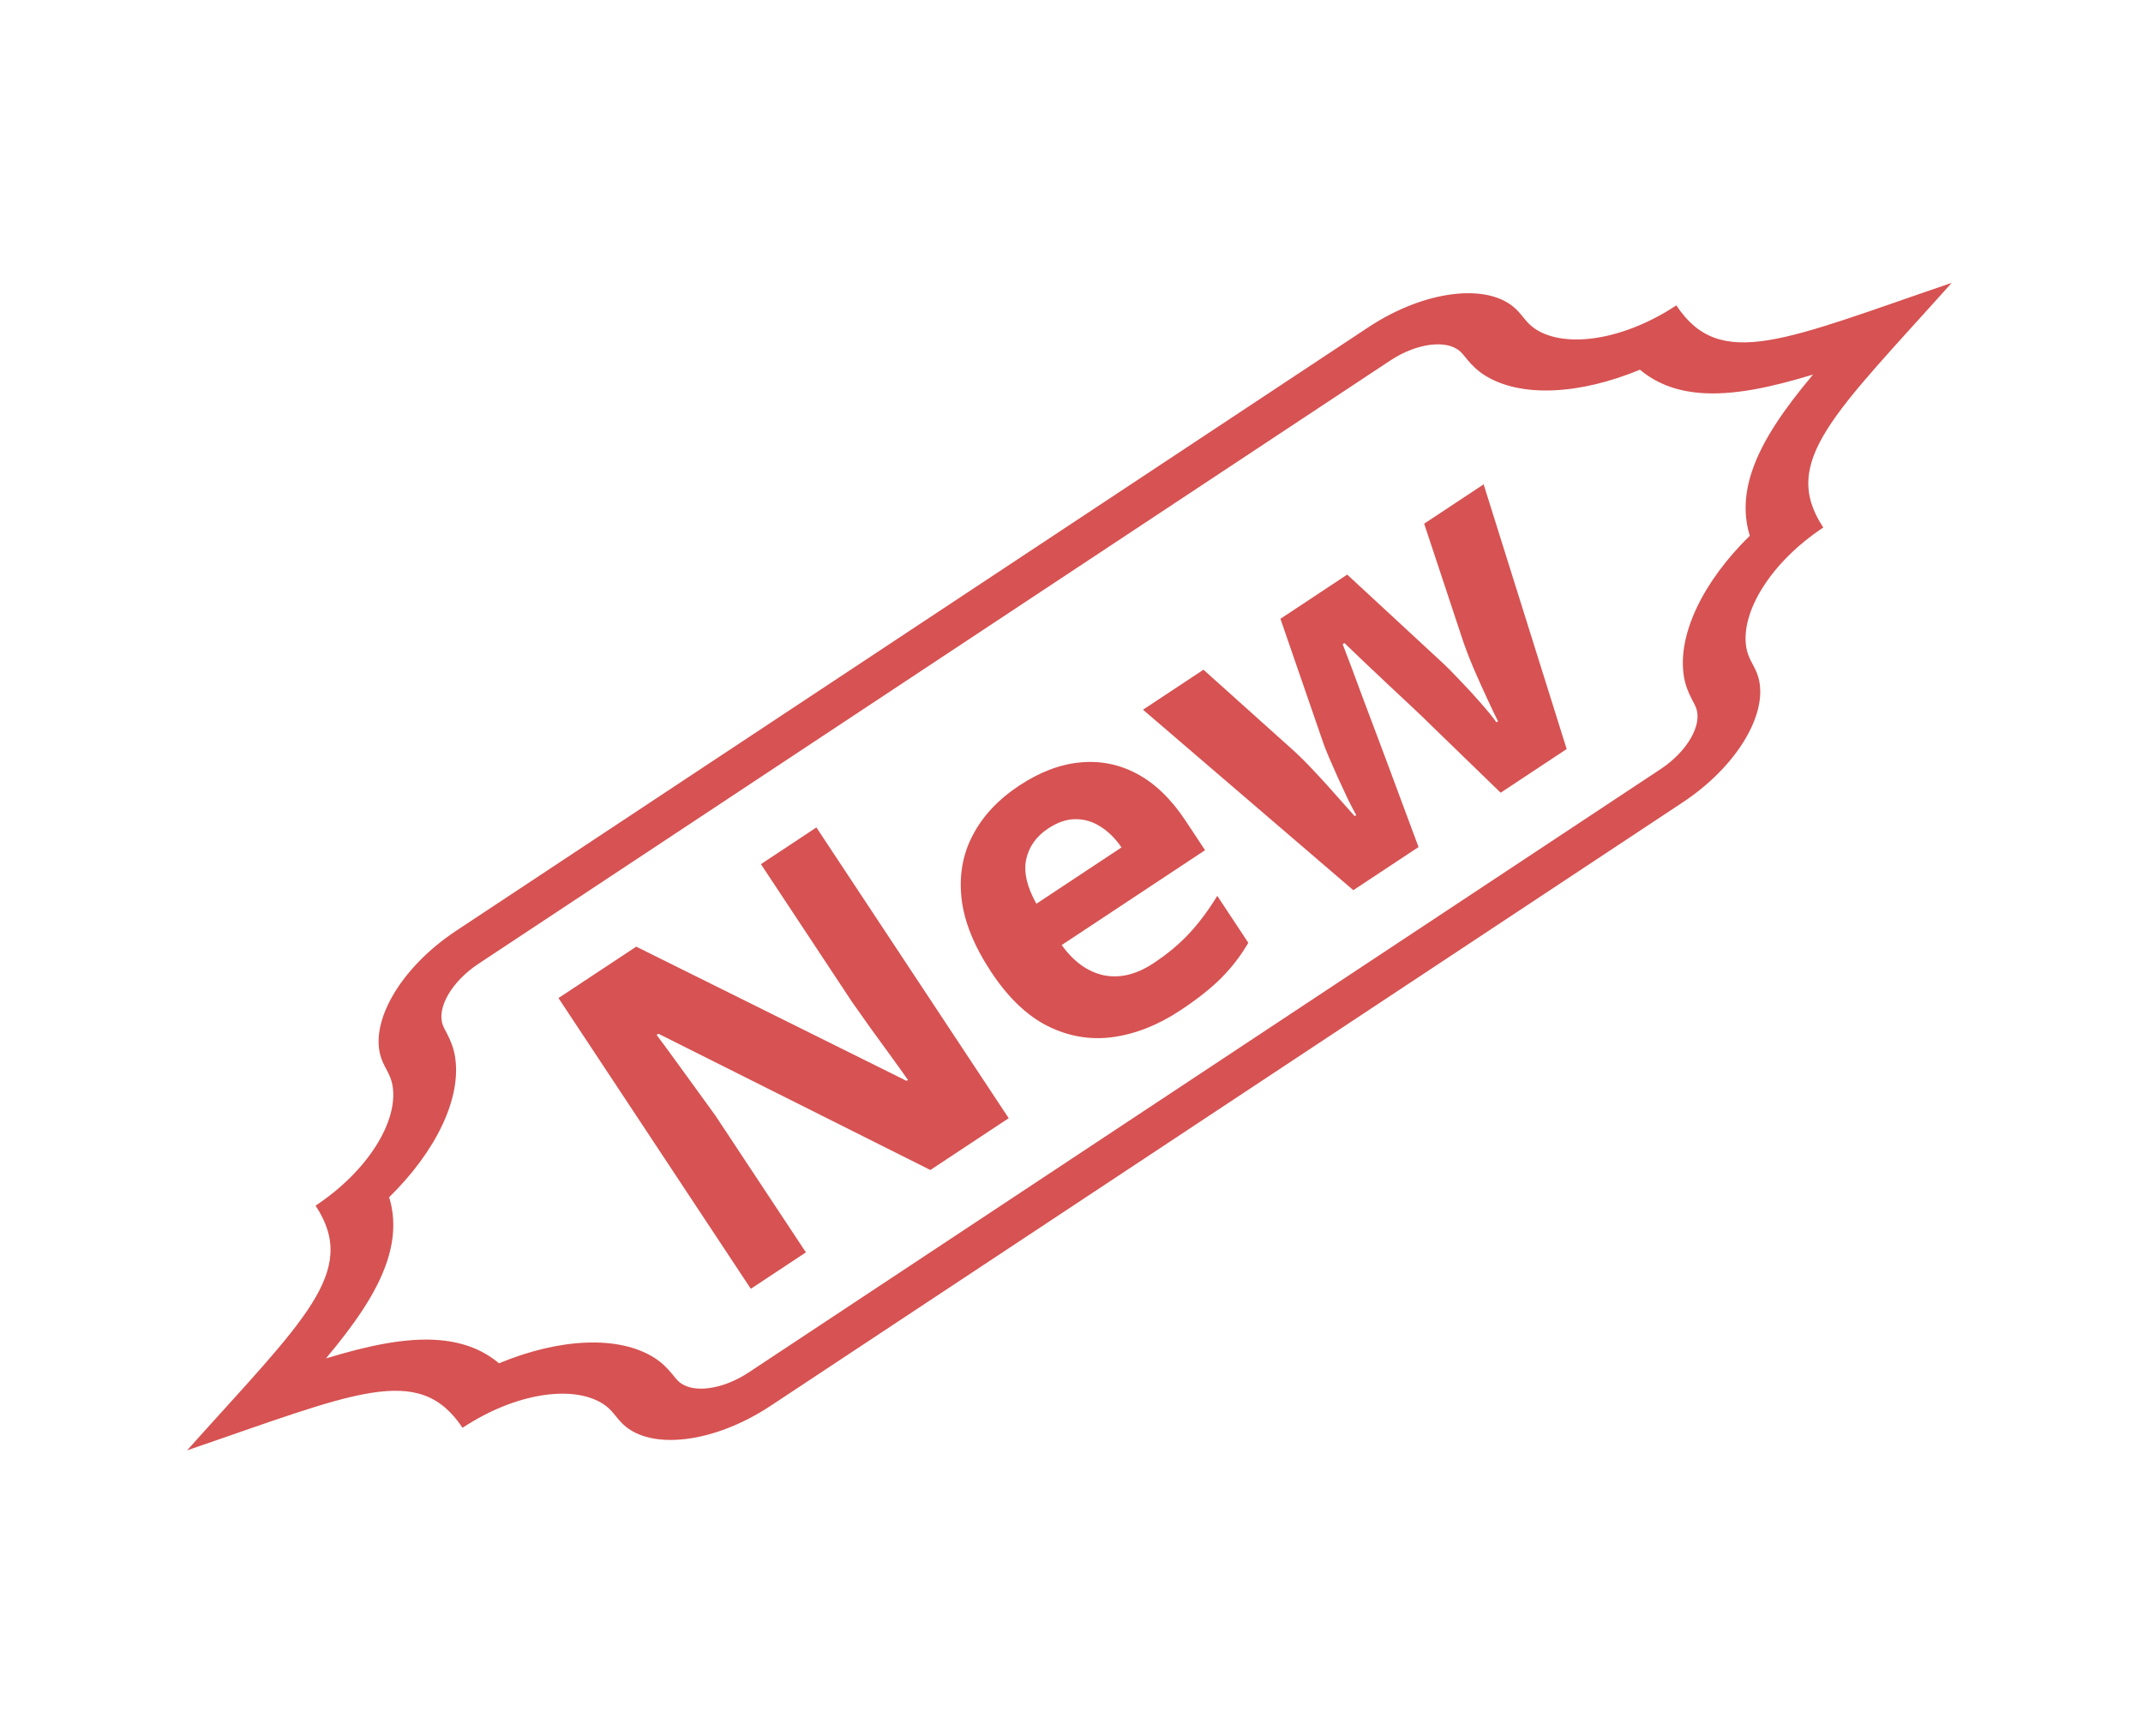 <svg width="79" height="64" viewBox="0 0 79 64" fill="none" xmlns="http://www.w3.org/2000/svg">
<path d="M37.185 41.217L34.297 43.127L24.272 38.104L24.206 38.148C24.449 38.472 24.69 38.801 24.931 39.133C25.172 39.465 25.413 39.798 25.654 40.13C25.892 40.458 26.131 40.788 26.372 41.12L29.709 46.163L27.678 47.506L20.588 36.789L23.455 34.894L33.419 39.841L33.471 39.807C33.241 39.481 33.011 39.159 32.779 38.842C32.548 38.524 32.317 38.206 32.086 37.888C31.859 37.568 31.633 37.246 31.406 36.926L28.051 31.853L30.096 30.5L37.185 41.217ZM37.57 28.959C38.328 28.458 39.077 28.173 39.819 28.104C40.556 28.031 41.257 28.171 41.921 28.526C42.584 28.881 43.179 29.457 43.706 30.254L44.424 31.338L39.139 34.835C39.58 35.449 40.096 35.821 40.688 35.949C41.28 36.07 41.892 35.922 42.522 35.505C43.045 35.159 43.489 34.788 43.852 34.393C44.216 33.998 44.557 33.541 44.874 33.022L46.018 34.752C45.745 35.221 45.417 35.649 45.034 36.036C44.655 36.419 44.151 36.82 43.52 37.237C42.7 37.78 41.871 38.11 41.035 38.227C40.205 38.342 39.403 38.208 38.631 37.826C37.864 37.442 37.168 36.778 36.544 35.835C35.91 34.877 35.545 33.974 35.447 33.125C35.351 32.268 35.489 31.489 35.86 30.786C36.228 30.079 36.798 29.47 37.57 28.959ZM38.637 30.54C38.202 30.828 37.933 31.206 37.829 31.676C37.73 32.142 37.855 32.688 38.206 33.313L41.343 31.237C41.118 30.908 40.862 30.653 40.573 30.472C40.289 30.287 39.983 30.195 39.653 30.195C39.328 30.192 38.989 30.308 38.637 30.54ZM55.321 29.22L52.794 26.771C52.647 26.622 52.424 26.408 52.126 26.127C51.825 25.842 51.502 25.539 51.157 25.22C50.813 24.892 50.494 24.59 50.199 24.314C49.91 24.035 49.697 23.831 49.563 23.703L49.497 23.746C49.563 23.92 49.668 24.195 49.811 24.571C49.954 24.947 50.107 25.359 50.27 25.806C50.437 26.251 50.595 26.67 50.743 27.063C50.888 27.452 50.999 27.748 51.076 27.95L52.293 31.223L49.889 32.813L42.136 26.16L44.365 24.686L47.711 27.689C47.942 27.901 48.204 28.163 48.495 28.477C48.783 28.785 49.058 29.088 49.318 29.386C49.581 29.677 49.787 29.909 49.938 30.083L49.996 30.044C49.912 29.896 49.807 29.695 49.681 29.441C49.56 29.184 49.437 28.918 49.311 28.643C49.187 28.36 49.076 28.107 48.978 27.884C48.881 27.652 48.818 27.494 48.789 27.407L47.202 22.809L49.664 21.18L53.224 24.474C53.352 24.593 53.545 24.788 53.802 25.061C54.064 25.33 54.326 25.614 54.586 25.912C54.844 26.205 55.036 26.443 55.164 26.626L55.223 26.587C55.132 26.408 55.003 26.139 54.836 25.779C54.668 25.419 54.498 25.04 54.325 24.641C54.154 24.234 54.019 23.881 53.919 23.582L52.501 19.303L54.693 17.853L57.754 27.61L55.321 29.22Z" fill="#D75252"/>
<path fill-rule="evenodd" clip-rule="evenodd" d="M14.345 44.131C14.554 44.814 14.569 45.583 14.271 46.49C13.881 47.675 13.031 48.856 12.05 50.031C12.037 50.045 12.027 50.058 12.014 50.073C12.033 50.067 12.049 50.063 12.067 50.057C13.532 49.614 14.951 49.293 16.195 49.398C17.146 49.478 17.849 49.794 18.395 50.252C20.628 49.325 22.811 49.214 24.128 50.052C24.395 50.222 24.595 50.424 24.784 50.653C24.859 50.743 24.929 50.838 25.015 50.918C25.506 51.377 26.621 51.236 27.597 50.591L61.217 28.35C62.193 27.705 62.757 26.732 62.528 26.102C62.488 25.991 62.427 25.888 62.375 25.786C62.237 25.522 62.131 25.259 62.078 24.947C61.822 23.407 62.777 21.44 64.505 19.748C64.296 19.065 64.281 18.296 64.579 17.39C64.97 16.204 65.82 15.024 66.801 13.849C66.813 13.834 66.823 13.821 66.836 13.806C66.818 13.812 66.802 13.816 66.783 13.822C65.318 14.266 63.899 14.586 62.655 14.482C61.705 14.402 61.002 14.085 60.455 13.627C58.222 14.554 56.039 14.665 54.722 13.827C54.456 13.657 54.255 13.456 54.066 13.226C53.992 13.136 53.921 13.041 53.835 12.961C53.344 12.502 52.229 12.643 51.253 13.288L17.633 35.529C16.657 36.175 16.093 37.148 16.322 37.777C16.362 37.888 16.423 37.991 16.476 38.094C16.613 38.358 16.719 38.621 16.772 38.932C17.028 40.473 16.073 42.439 14.345 44.131ZM50.44 12.065C52.527 10.685 54.85 10.419 55.871 11.38C56.146 11.637 56.266 11.915 56.622 12.142C57.741 12.855 59.869 12.531 61.797 11.256C63.413 13.698 65.818 12.516 71.95 10.425C67.63 15.249 65.599 17.002 67.214 19.445C65.289 20.718 64.159 22.551 64.375 23.861C64.443 24.276 64.652 24.495 64.782 24.85C65.263 26.166 64.111 28.201 62.026 29.58L28.407 51.82C26.32 53.201 23.997 53.467 22.976 52.506C22.701 52.249 22.581 51.971 22.225 51.744C21.105 51.03 18.978 51.354 17.05 52.63C15.434 50.188 13.029 51.369 6.897 53.46C11.217 48.637 13.248 46.883 11.633 44.441C13.558 43.167 14.688 41.335 14.472 40.025C14.404 39.61 14.195 39.391 14.065 39.036C13.584 37.72 14.736 35.685 16.82 34.306L50.44 12.065Z" fill="#D75252"/>
</svg>
